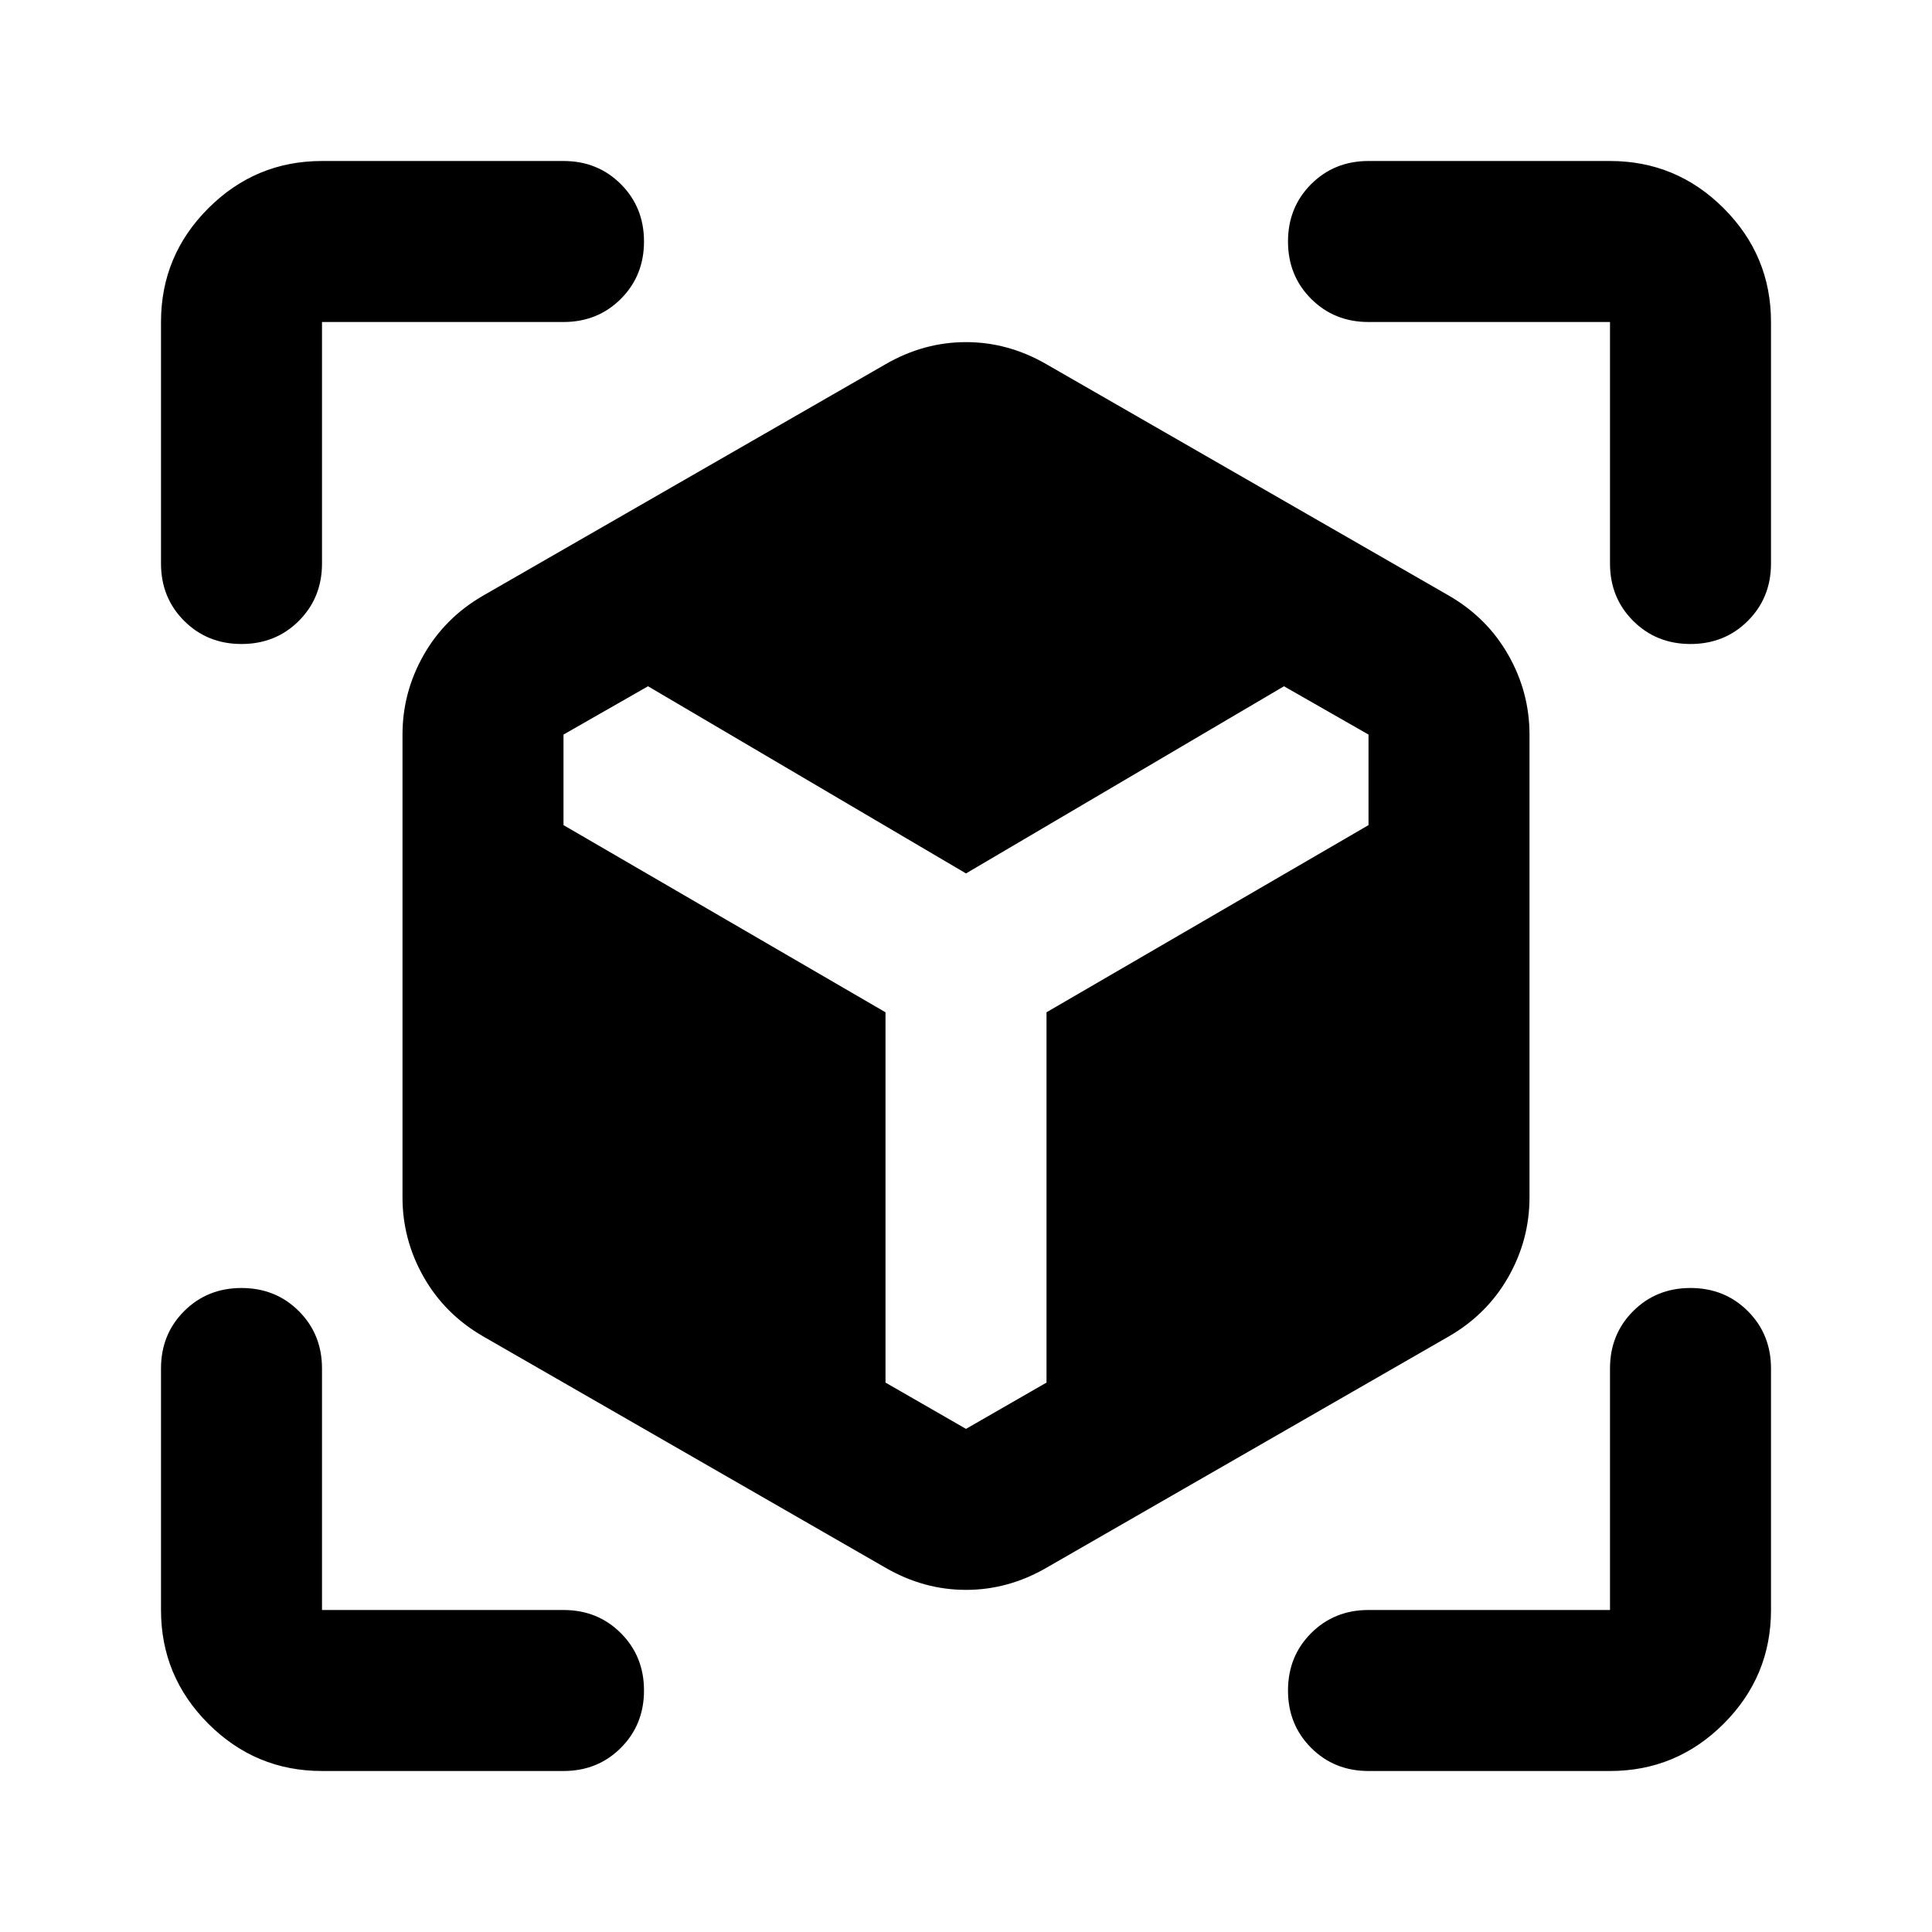 <svg xmlns="http://www.w3.org/2000/svg" height="24" viewBox="0 -960 960 960" width="24"><path d="M440-181 240-296q-19-11-29.5-29.5T200-365v-230q0-21 10.5-39.5T240-664l200-115q19-11 40-11t40 11l200 115q19 11 29.5 29.5T760-595v230q0 21-10.5 39.5T720-296L520-181q-19 11-40 11t-40-11ZM120-640q-17 0-28.5-11.5T80-680v-120q0-33 23.5-56.5T160-880h120q17 0 28.5 11.5T320-840q0 17-11.5 28.5T280-800H160v120q0 17-11.5 28.5T120-640Zm40 560q-33 0-56.5-23.5T80-160v-120q0-17 11.5-28.5T120-320q17 0 28.5 11.5T160-280v120h120q17 0 28.5 11.5T320-120q0 17-11.5 28.5T280-80H160Zm640 0H680q-17 0-28.5-11.5T640-120q0-17 11.5-28.5T680-160h120v-120q0-17 11.5-28.5T840-320q17 0 28.5 11.5T880-280v120q0 33-23.5 56.5T800-80Zm0-600v-120H680q-17 0-28.5-11.5T640-840q0-17 11.5-28.5T680-880h120q33 0 56.5 23.5T880-800v120q0 17-11.5 28.5T840-640q-17 0-28.5-11.5T800-680Zm-478 61-42 24v45l160 93v184l40 23 40-23v-184l160-93v-45l-42-24-158 93-158-93Z"/></svg>